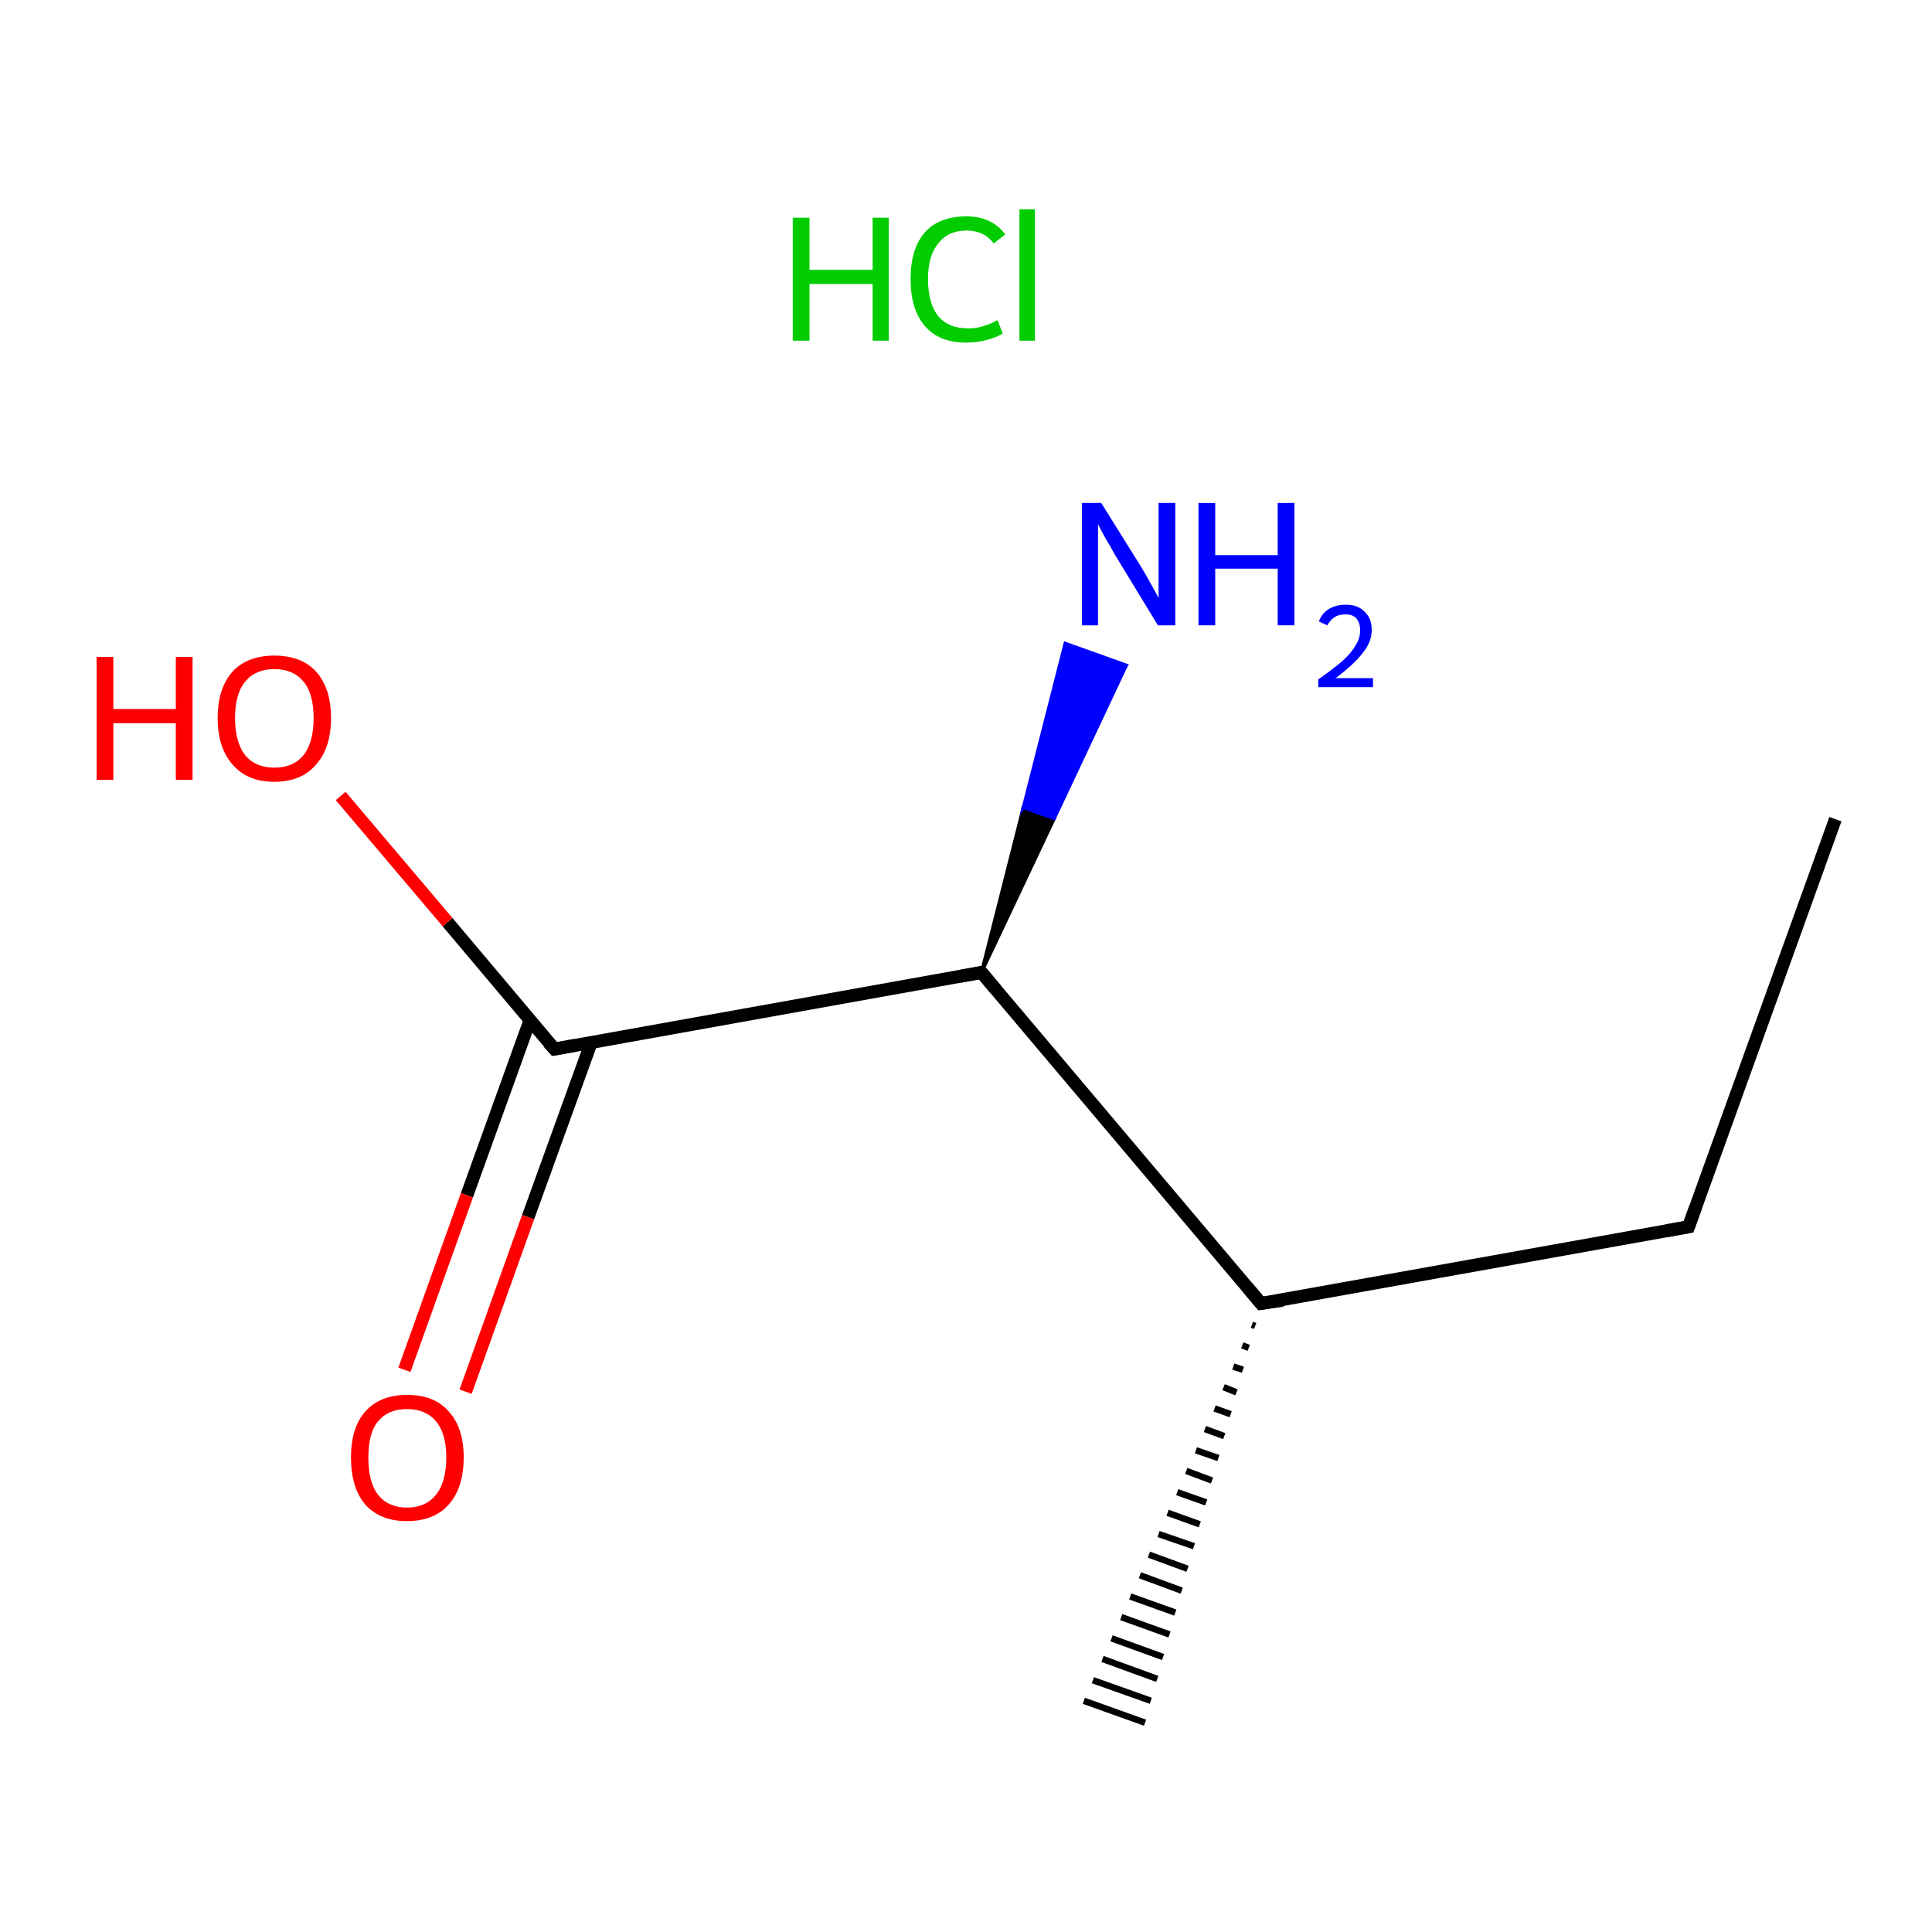 <?xml version='1.0' encoding='iso-8859-1'?>
<svg version='1.1' baseProfile='full'
              xmlns='http://www.w3.org/2000/svg'
                      xmlns:rdkit='http://www.rdkit.org/xml'
                      xmlns:xlink='http://www.w3.org/1999/xlink'
                  xml:space='preserve'
width='300px' height='300px' viewBox='0 0 300 300'>
<!-- END OF HEADER -->
<rect style='opacity:1.0;fill:#FFFFFF;stroke:none' width='300.0' height='300.0' x='0.0' y='0.0'> </rect>
<path class='bond-0 atom-0 atom-1' d='M 285.0,127.2 L 262.2,190.5' style='fill:none;fill-rule:evenodd;stroke:#000000;stroke-width:2.0px;stroke-linecap:butt;stroke-linejoin:miter;stroke-opacity:1' />
<path class='bond-1 atom-1 atom-2' d='M 262.2,190.5 L 195.8,202.4' style='fill:none;fill-rule:evenodd;stroke:#000000;stroke-width:2.0px;stroke-linecap:butt;stroke-linejoin:miter;stroke-opacity:1' />
<path class='bond-2 atom-2 atom-3' d='M 194.9,205.9 L 194.4,205.7' style='fill:none;fill-rule:evenodd;stroke:#000000;stroke-width:1.0px;stroke-linecap:butt;stroke-linejoin:miter;stroke-opacity:1' />
<path class='bond-2 atom-2 atom-3' d='M 193.9,209.3 L 192.9,208.9' style='fill:none;fill-rule:evenodd;stroke:#000000;stroke-width:1.0px;stroke-linecap:butt;stroke-linejoin:miter;stroke-opacity:1' />
<path class='bond-2 atom-2 atom-3' d='M 193.0,212.7 L 191.5,212.2' style='fill:none;fill-rule:evenodd;stroke:#000000;stroke-width:1.0px;stroke-linecap:butt;stroke-linejoin:miter;stroke-opacity:1' />
<path class='bond-2 atom-2 atom-3' d='M 192.0,216.2 L 190.0,215.4' style='fill:none;fill-rule:evenodd;stroke:#000000;stroke-width:1.0px;stroke-linecap:butt;stroke-linejoin:miter;stroke-opacity:1' />
<path class='bond-2 atom-2 atom-3' d='M 191.1,219.6 L 188.6,218.7' style='fill:none;fill-rule:evenodd;stroke:#000000;stroke-width:1.0px;stroke-linecap:butt;stroke-linejoin:miter;stroke-opacity:1' />
<path class='bond-2 atom-2 atom-3' d='M 190.1,223.0 L 187.1,221.9' style='fill:none;fill-rule:evenodd;stroke:#000000;stroke-width:1.0px;stroke-linecap:butt;stroke-linejoin:miter;stroke-opacity:1' />
<path class='bond-2 atom-2 atom-3' d='M 189.2,226.4 L 185.7,225.2' style='fill:none;fill-rule:evenodd;stroke:#000000;stroke-width:1.0px;stroke-linecap:butt;stroke-linejoin:miter;stroke-opacity:1' />
<path class='bond-2 atom-2 atom-3' d='M 188.2,229.9 L 184.2,228.4' style='fill:none;fill-rule:evenodd;stroke:#000000;stroke-width:1.0px;stroke-linecap:butt;stroke-linejoin:miter;stroke-opacity:1' />
<path class='bond-2 atom-2 atom-3' d='M 187.3,233.3 L 182.8,231.7' style='fill:none;fill-rule:evenodd;stroke:#000000;stroke-width:1.0px;stroke-linecap:butt;stroke-linejoin:miter;stroke-opacity:1' />
<path class='bond-2 atom-2 atom-3' d='M 186.3,236.7 L 181.3,234.9' style='fill:none;fill-rule:evenodd;stroke:#000000;stroke-width:1.0px;stroke-linecap:butt;stroke-linejoin:miter;stroke-opacity:1' />
<path class='bond-2 atom-2 atom-3' d='M 185.4,240.1 L 179.9,238.2' style='fill:none;fill-rule:evenodd;stroke:#000000;stroke-width:1.0px;stroke-linecap:butt;stroke-linejoin:miter;stroke-opacity:1' />
<path class='bond-2 atom-2 atom-3' d='M 184.4,243.6 L 178.4,241.4' style='fill:none;fill-rule:evenodd;stroke:#000000;stroke-width:1.0px;stroke-linecap:butt;stroke-linejoin:miter;stroke-opacity:1' />
<path class='bond-2 atom-2 atom-3' d='M 183.5,247.0 L 177.0,244.6' style='fill:none;fill-rule:evenodd;stroke:#000000;stroke-width:1.0px;stroke-linecap:butt;stroke-linejoin:miter;stroke-opacity:1' />
<path class='bond-2 atom-2 atom-3' d='M 182.5,250.4 L 175.5,247.9' style='fill:none;fill-rule:evenodd;stroke:#000000;stroke-width:1.0px;stroke-linecap:butt;stroke-linejoin:miter;stroke-opacity:1' />
<path class='bond-2 atom-2 atom-3' d='M 181.6,253.8 L 174.1,251.1' style='fill:none;fill-rule:evenodd;stroke:#000000;stroke-width:1.0px;stroke-linecap:butt;stroke-linejoin:miter;stroke-opacity:1' />
<path class='bond-2 atom-2 atom-3' d='M 180.6,257.3 L 172.6,254.4' style='fill:none;fill-rule:evenodd;stroke:#000000;stroke-width:1.0px;stroke-linecap:butt;stroke-linejoin:miter;stroke-opacity:1' />
<path class='bond-2 atom-2 atom-3' d='M 179.7,260.7 L 171.2,257.6' style='fill:none;fill-rule:evenodd;stroke:#000000;stroke-width:1.0px;stroke-linecap:butt;stroke-linejoin:miter;stroke-opacity:1' />
<path class='bond-2 atom-2 atom-3' d='M 178.7,264.1 L 169.7,260.9' style='fill:none;fill-rule:evenodd;stroke:#000000;stroke-width:1.0px;stroke-linecap:butt;stroke-linejoin:miter;stroke-opacity:1' />
<path class='bond-2 atom-2 atom-3' d='M 177.8,267.5 L 168.3,264.1' style='fill:none;fill-rule:evenodd;stroke:#000000;stroke-width:1.0px;stroke-linecap:butt;stroke-linejoin:miter;stroke-opacity:1' />
<path class='bond-3 atom-2 atom-4' d='M 195.8,202.4 L 152.4,151.0' style='fill:none;fill-rule:evenodd;stroke:#000000;stroke-width:2.0px;stroke-linecap:butt;stroke-linejoin:miter;stroke-opacity:1' />
<path class='bond-4 atom-4 atom-5' d='M 152.4,151.0 L 86.1,162.9' style='fill:none;fill-rule:evenodd;stroke:#000000;stroke-width:2.0px;stroke-linecap:butt;stroke-linejoin:miter;stroke-opacity:1' />
<path class='bond-5 atom-5 atom-6' d='M 82.3,158.4 L 72.5,185.6' style='fill:none;fill-rule:evenodd;stroke:#000000;stroke-width:2.0px;stroke-linecap:butt;stroke-linejoin:miter;stroke-opacity:1' />
<path class='bond-5 atom-5 atom-6' d='M 72.5,185.6 L 62.8,212.7' style='fill:none;fill-rule:evenodd;stroke:#FF0000;stroke-width:2.0px;stroke-linecap:butt;stroke-linejoin:miter;stroke-opacity:1' />
<path class='bond-5 atom-5 atom-6' d='M 91.8,161.9 L 82.0,189.0' style='fill:none;fill-rule:evenodd;stroke:#000000;stroke-width:2.0px;stroke-linecap:butt;stroke-linejoin:miter;stroke-opacity:1' />
<path class='bond-5 atom-5 atom-6' d='M 82.0,189.0 L 72.3,216.1' style='fill:none;fill-rule:evenodd;stroke:#FF0000;stroke-width:2.0px;stroke-linecap:butt;stroke-linejoin:miter;stroke-opacity:1' />
<path class='bond-6 atom-5 atom-7' d='M 86.1,162.9 L 69.5,143.2' style='fill:none;fill-rule:evenodd;stroke:#000000;stroke-width:2.0px;stroke-linecap:butt;stroke-linejoin:miter;stroke-opacity:1' />
<path class='bond-6 atom-5 atom-7' d='M 69.5,143.2 L 52.9,123.6' style='fill:none;fill-rule:evenodd;stroke:#FF0000;stroke-width:2.0px;stroke-linecap:butt;stroke-linejoin:miter;stroke-opacity:1' />
<path class='bond-7 atom-4 atom-8' d='M 152.4,151.0 L 158.9,125.4 L 163.7,127.1 Z' style='fill:#000000;fill-rule:evenodd;fill-opacity:1;stroke:#000000;stroke-width:0.5px;stroke-linecap:butt;stroke-linejoin:miter;stroke-miterlimit:10;stroke-opacity:1;' />
<path class='bond-7 atom-4 atom-8' d='M 158.9,125.4 L 174.9,103.3 L 165.4,99.9 Z' style='fill:#0000FF;fill-rule:evenodd;fill-opacity:1;stroke:#0000FF;stroke-width:0.5px;stroke-linecap:butt;stroke-linejoin:miter;stroke-miterlimit:10;stroke-opacity:1;' />
<path class='bond-7 atom-4 atom-8' d='M 158.9,125.4 L 163.7,127.1 L 174.9,103.3 Z' style='fill:#0000FF;fill-rule:evenodd;fill-opacity:1;stroke:#0000FF;stroke-width:0.5px;stroke-linecap:butt;stroke-linejoin:miter;stroke-miterlimit:10;stroke-opacity:1;' />
<path d='M 263.3,187.4 L 262.2,190.5 L 258.8,191.1' style='fill:none;stroke:#000000;stroke-width:2.0px;stroke-linecap:butt;stroke-linejoin:miter;stroke-miterlimit:10;stroke-opacity:1;' />
<path d='M 199.2,201.9 L 195.8,202.4 L 193.7,199.9' style='fill:none;stroke:#000000;stroke-width:2.0px;stroke-linecap:butt;stroke-linejoin:miter;stroke-miterlimit:10;stroke-opacity:1;' />
<path d='M 154.6,153.6 L 152.4,151.0 L 149.1,151.6' style='fill:none;stroke:#000000;stroke-width:2.0px;stroke-linecap:butt;stroke-linejoin:miter;stroke-miterlimit:10;stroke-opacity:1;' />
<path d='M 89.4,162.3 L 86.1,162.9 L 85.2,161.9' style='fill:none;stroke:#000000;stroke-width:2.0px;stroke-linecap:butt;stroke-linejoin:miter;stroke-miterlimit:10;stroke-opacity:1;' />
<path class='atom-6' d='M 54.5 226.3
Q 54.5 221.7, 56.7 219.2
Q 59.0 216.6, 63.2 216.6
Q 67.5 216.6, 69.7 219.2
Q 72.0 221.7, 72.0 226.3
Q 72.0 231.0, 69.7 233.6
Q 67.4 236.2, 63.2 236.2
Q 59.0 236.2, 56.7 233.6
Q 54.5 231.0, 54.5 226.3
M 63.2 234.1
Q 66.1 234.1, 67.7 232.1
Q 69.3 230.1, 69.3 226.3
Q 69.3 222.6, 67.7 220.7
Q 66.1 218.8, 63.2 218.8
Q 60.3 218.8, 58.7 220.7
Q 57.2 222.5, 57.2 226.3
Q 57.2 230.2, 58.7 232.1
Q 60.3 234.1, 63.2 234.1
' fill='#FF0000'/>
<path class='atom-7' d='M 15.0 102.0
L 17.6 102.0
L 17.6 110.1
L 27.3 110.1
L 27.3 102.0
L 29.9 102.0
L 29.9 121.1
L 27.3 121.1
L 27.3 112.3
L 17.6 112.3
L 17.6 121.1
L 15.0 121.1
L 15.0 102.0
' fill='#FF0000'/>
<path class='atom-7' d='M 33.8 111.5
Q 33.8 106.9, 36.1 104.3
Q 38.4 101.8, 42.6 101.8
Q 46.8 101.8, 49.1 104.3
Q 51.4 106.9, 51.4 111.5
Q 51.4 116.1, 49.1 118.7
Q 46.8 121.4, 42.6 121.4
Q 38.4 121.4, 36.1 118.7
Q 33.8 116.1, 33.8 111.5
M 42.6 119.2
Q 45.5 119.2, 47.1 117.3
Q 48.7 115.3, 48.7 111.5
Q 48.7 107.7, 47.1 105.8
Q 45.5 103.9, 42.6 103.9
Q 39.7 103.9, 38.1 105.8
Q 36.5 107.7, 36.5 111.5
Q 36.5 115.3, 38.1 117.3
Q 39.7 119.2, 42.6 119.2
' fill='#FF0000'/>
<path class='atom-8' d='M 171.0 78.1
L 177.3 88.2
Q 177.9 89.2, 178.9 91.0
Q 179.9 92.8, 179.9 92.9
L 179.9 78.1
L 182.5 78.1
L 182.5 97.1
L 179.8 97.1
L 173.1 86.1
Q 172.4 84.8, 171.5 83.3
Q 170.7 81.8, 170.5 81.4
L 170.5 97.1
L 168.0 97.1
L 168.0 78.1
L 171.0 78.1
' fill='#0000FF'/>
<path class='atom-8' d='M 186.1 78.1
L 188.7 78.1
L 188.7 86.2
L 198.4 86.2
L 198.4 78.1
L 201.0 78.1
L 201.0 97.1
L 198.4 97.1
L 198.4 88.3
L 188.7 88.3
L 188.7 97.1
L 186.1 97.1
L 186.1 78.1
' fill='#0000FF'/>
<path class='atom-8' d='M 204.8 96.5
Q 205.2 95.3, 206.3 94.6
Q 207.4 93.9, 209.0 93.9
Q 210.9 93.9, 211.9 95.0
Q 213.0 96.0, 213.0 97.8
Q 213.0 99.7, 211.6 101.4
Q 210.2 103.2, 207.4 105.3
L 213.2 105.3
L 213.2 106.7
L 204.7 106.7
L 204.7 105.5
Q 207.1 103.8, 208.5 102.6
Q 209.9 101.3, 210.5 100.2
Q 211.2 99.1, 211.2 97.9
Q 211.2 96.7, 210.6 96.0
Q 210.0 95.4, 209.0 95.4
Q 207.9 95.4, 207.3 95.8
Q 206.6 96.2, 206.1 97.1
L 204.8 96.5
' fill='#0000FF'/>
<path class='atom-9' d='M 123.1 33.8
L 125.7 33.8
L 125.7 41.9
L 135.5 41.9
L 135.5 33.8
L 138.0 33.8
L 138.0 52.9
L 135.5 52.9
L 135.5 44.1
L 125.7 44.1
L 125.7 52.9
L 123.1 52.9
L 123.1 33.8
' fill='#00CC00'/>
<path class='atom-9' d='M 141.4 43.3
Q 141.4 38.6, 143.6 36.1
Q 145.8 33.6, 150.1 33.6
Q 154.0 33.6, 156.1 36.4
L 154.3 37.8
Q 152.8 35.8, 150.1 35.8
Q 147.2 35.8, 145.7 37.8
Q 144.1 39.7, 144.1 43.3
Q 144.1 47.1, 145.7 49.1
Q 147.3 51.0, 150.4 51.0
Q 152.5 51.0, 154.9 49.7
L 155.7 51.8
Q 154.7 52.4, 153.2 52.8
Q 151.7 53.2, 150.0 53.2
Q 145.8 53.2, 143.6 50.6
Q 141.4 48.1, 141.4 43.3
' fill='#00CC00'/>
<path class='atom-9' d='M 158.3 32.5
L 160.7 32.5
L 160.7 52.9
L 158.3 52.9
L 158.3 32.5
' fill='#00CC00'/>
</svg>
